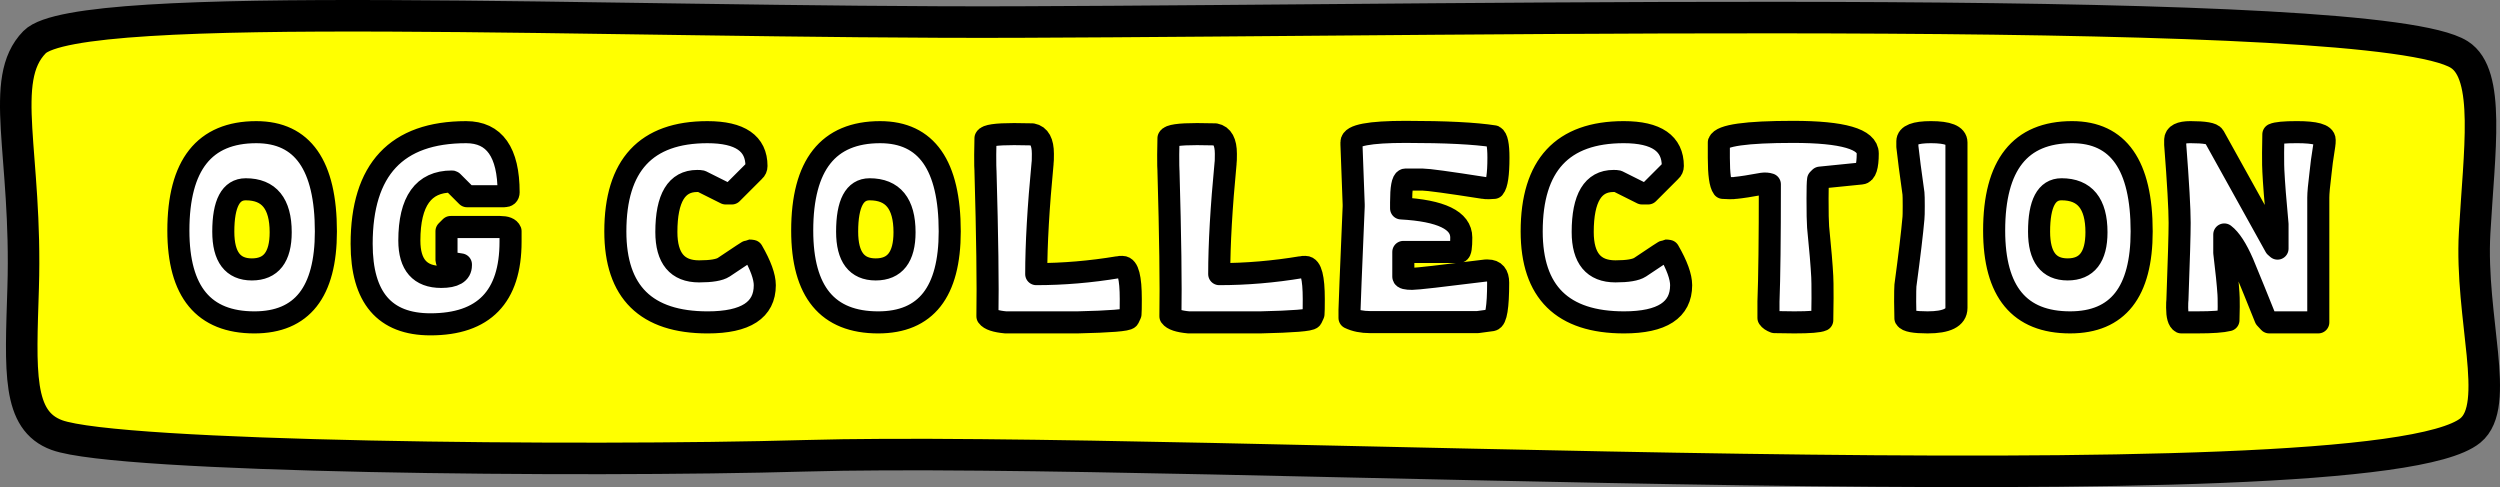 <?xml version="1.0" encoding="UTF-8"?> <svg xmlns="http://www.w3.org/2000/svg" xmlns:xlink="http://www.w3.org/1999/xlink" xmlns:xodm="http://www.corel.com/coreldraw/odm/2003" xml:space="preserve" width="139.869mm" height="27.252mm" version="1.1" style="shape-rendering:geometricPrecision; text-rendering:geometricPrecision; image-rendering:optimizeQuality; fill-rule:evenodd; clip-rule:evenodd" viewBox="0 0 4091.61 797.19"><rect x="0" y="0" width="4091.61" height="797.19" fill="#808080" stroke="none"/> <defs> <style type="text/css"> .str0 {stroke:black;stroke-width:51.6;stroke-linecap:round;stroke-linejoin:round;stroke-miterlimit:22.926} .str1 {stroke:black;stroke-width:36.12;stroke-linecap:round;stroke-linejoin:round;stroke-miterlimit:22.926} .fil0 {fill:yellow} .fil1 {fill:white;fill-rule:nonzero} </style> </defs> <g id="Слой_x0020_1">  <path class="fil0 str0" d="M56.45 69.09c71.68,-73.45 936.63,-30.67 1607.95,-33.02 790.37,-2.76 2224.9,-32.9 2360.62,53.23 51.43,32.63 32.63,157.55 25.08,291.44 -7.88,139.59 43.98,282.34 -7.02,323.84 -163.32,132.87 -2104.8,23.66 -2724.96,41.38 -368.47,10.53 -1124.66,2.81 -1225.03,-33.89 -65.15,-23.82 -59.43,-103.63 -55.2,-241.07 6.77,-219.72 -41.8,-340.05 18.57,-401.91z"></path> <path class="fil1 str1" d="M291.93 377.41c0,-107.4 42.51,-161.11 127.52,-161.11 75.94,0 113.91,54.16 113.91,162.47 0,99.24 -39.03,148.85 -117.08,148.85 -82.9,0 -124.35,-50.07 -124.35,-150.21zm73.52 1.81c0,41.15 15.58,61.72 46.74,61.72 31.46,0 47.2,-20.27 47.2,-60.81 0,-46.9 -19.06,-70.34 -57.18,-70.34 -24.51,0 -36.76,23.15 -36.76,69.43zm226.43 19.97c0,-121.92 57.03,-182.89 171.09,-182.89 46.29,0 69.44,32.83 69.44,98.48 0,4.24 -2.42,6.35 -7.26,6.35l-60.81 0 -23.6 -23.6c0,-0.3 -0.45,-0.45 -1.36,-0.45 -46.29,0 -69.43,32.22 -69.43,96.66 0,39.63 17.4,59.45 52.19,59.45 21.48,0 32.22,-6.35 32.22,-19.06 0,-0.61 0,-1.06 0,-1.36 -15.73,-2.12 -23.6,-4.39 -23.6,-6.81l0 -47.65 6.81 -6.81 80.78 0c9.68,0 15.43,2.27 17.24,6.81 0,5.75 0,11.5 0,17.24 0,90.16 -43.72,135.24 -131.15,135.24 -75.03,0 -112.55,-43.87 -112.55,-131.61zm415.21 -20.42c0,-108.31 50.22,-162.47 150.67,-162.47 53.55,0 80.33,18.46 80.33,55.37 0,3.33 -1.21,6.05 -3.63,8.17l-36.76 36.76 -9.98 0 -39.94 -19.97c-1.21,-0.3 -3.48,-0.45 -6.81,-0.45 -33.58,0 -50.37,27.83 -50.37,83.5 0,42.96 17.85,64.44 53.55,64.44 19.97,0 33.43,-2.27 40.39,-6.81 26.93,-18.15 40.84,-27.23 41.75,-27.23 1.81,0 3.48,0.15 4.99,0.46 13.61,23.6 20.42,42.36 20.42,56.27 0,40.54 -31.16,60.81 -93.49,60.81 -100.75,0 -151.12,-49.62 -151.12,-148.85zm305.84 -1.36c0,-107.4 42.51,-161.11 127.52,-161.11 75.94,0 113.91,54.16 113.91,162.47 0,99.24 -39.03,148.85 -117.08,148.85 -82.9,0 -124.35,-50.07 -124.35,-150.21zm73.52 1.81c0,41.15 15.58,61.72 46.74,61.72 31.46,0 47.2,-20.27 47.2,-60.81 0,-46.9 -19.06,-70.34 -57.18,-70.34 -24.51,0 -36.76,23.15 -36.76,69.43zm226.43 -152.94c1.81,-4.54 17.4,-6.81 46.74,-6.81 9.98,0 19.97,0.15 29.95,0.45 11.5,2.12 17.24,12.71 17.24,31.77 0,8.17 -0.15,13.16 -0.45,14.97 -6.96,72.31 -10.44,132.97 -10.44,181.98 44.17,0 88.95,-3.78 134.33,-11.35 0.91,-0.3 3.18,-0.45 6.81,-0.45 9.08,0 13.61,17.55 13.61,52.64 0,13.31 -0.15,21.48 -0.45,24.51l-3.18 6.81c-1.81,3.33 -29.8,5.6 -83.96,6.81 -5.44,0 -24.96,0 -58.54,0 -19.36,0 -38.88,0 -58.54,0 -16.34,-1.51 -26.32,-4.84 -29.95,-9.98 0.91,-52.04 -0.15,-131.3 -3.18,-237.8 -0.3,-2.72 -0.45,-11.65 -0.45,-26.78 0,-8.77 0.15,-17.7 0.45,-26.78zm299.49 0c1.81,-4.54 17.4,-6.81 46.74,-6.81 9.98,0 19.97,0.15 29.95,0.45 11.5,2.12 17.24,12.71 17.24,31.77 0,8.17 -0.15,13.16 -0.45,14.97 -6.96,72.31 -10.44,132.97 -10.44,181.98 44.17,0 88.95,-3.78 134.33,-11.35 0.91,-0.3 3.18,-0.45 6.81,-0.45 9.08,0 13.61,17.55 13.61,52.64 0,13.31 -0.15,21.48 -0.45,24.51l-3.18 6.81c-1.81,3.33 -29.8,5.6 -83.96,6.81 -5.44,0 -24.96,0 -58.54,0 -19.36,0 -38.88,0 -58.54,0 -16.34,-1.51 -26.32,-4.84 -29.95,-9.98 0.91,-52.04 -0.15,-131.3 -3.18,-237.8 -0.3,-2.72 -0.45,-11.65 -0.45,-26.78 0,-8.77 0.15,-17.7 0.45,-26.78zm299.49 6.35c0,-11.2 29.5,-16.79 88.49,-16.79 65.65,0 113.91,2.42 144.77,7.26 4.84,2.42 7.26,14.07 7.26,34.95 0,27.23 -2.42,43.72 -7.26,49.46 -2.72,0.3 -5.45,0.45 -8.17,0.45 -4.54,0 -7.41,-0.15 -8.62,-0.45 -58.09,-9.08 -91.37,-13.61 -99.84,-13.61 -9.38,0 -18.91,0 -28.59,0 -4.54,1.21 -6.81,13.61 -6.81,37.21 0,3.33 0,6.66 0,9.98 65.65,3.63 98.48,19.51 98.48,47.65 0,15.73 -1.21,23.6 -3.63,23.6l-91.22 0 0 40.39c0,2.42 4.84,3.63 14.52,3.63 7.56,0 47.65,-4.54 120.26,-13.61 0.61,0 1.81,0 3.63,0 11.19,0 16.79,6.66 16.79,19.97 0,39.63 -3.33,60.05 -9.98,61.26l-23.6 3.18 -176.08 0c-13.01,0 -24.2,-2.27 -33.58,-6.81 0,-4.54 0,-9.08 0,-13.61 0,-4.84 2.27,-61.11 6.81,-168.82 0,-0.3 0,-0.91 0,-1.81l0 -1.36c-1.51,-43.87 -2.72,-76.54 -3.63,-98.02 0,-0.91 0,-2.27 0,-4.08zm294.95 146.13c0,-108.31 50.22,-162.47 150.67,-162.47 53.55,0 80.33,18.46 80.33,55.37 0,3.33 -1.21,6.05 -3.63,8.17l-36.76 36.76 -9.98 0 -39.94 -19.97c-1.21,-0.3 -3.48,-0.45 -6.81,-0.45 -33.58,0 -50.37,27.83 -50.37,83.5 0,42.96 17.85,64.44 53.55,64.44 19.97,0 33.43,-2.27 40.39,-6.81 26.93,-18.15 40.84,-27.23 41.75,-27.23 1.81,0 3.48,0.15 4.99,0.46 13.61,23.6 20.42,42.36 20.42,56.27 0,40.54 -31.16,60.81 -93.49,60.81 -100.75,0 -151.12,-49.62 -151.12,-148.85zm306.3 -145.68c4.24,-11.5 44.77,-17.24 121.62,-17.24 81.39,0 122.08,11.8 122.08,35.4 0,21.18 -3.48,32.07 -10.44,32.67l-67.62 6.81 -3.18 3.18c-0.61,3.93 -0.91,14.22 -0.91,30.86 0,23.3 0.3,38.88 0.91,46.74 3.63,36.31 5.9,63.38 6.81,81.23 0.3,3.93 0.45,15.73 0.45,35.4 0,12.1 -0.15,24.05 -0.45,35.85 -5.14,2.42 -20.42,3.63 -45.84,3.63 -10.59,0 -21.33,-0.15 -32.22,-0.45 -4.84,-1.82 -8.17,-4.08 -9.98,-6.81 0,-4.54 0,-9.08 0,-13.61 0,-7.26 0,-11.65 0,-13.16 1.51,-38.73 2.27,-102.71 2.27,-191.97 -3.63,-1.21 -7.72,-1.51 -12.25,-0.91 -19.67,3.63 -34.34,5.9 -44.02,6.81 -1.21,0.3 -4.54,0.45 -9.98,0.45 -3.63,0 -7.11,-0.15 -10.44,-0.45 -4.54,-6.05 -6.81,-22.39 -6.81,-49.01 0,-8.47 0,-16.94 0,-25.42zm308.57 -1.81c0,-9.98 12.86,-14.98 38.57,-14.98 27.83,0 41.75,5.6 41.75,16.79l0 270.93c0,15.73 -15.73,23.6 -47.2,23.6 -21.78,0 -33.89,-2.27 -36.31,-6.81 -0.3,-9.08 -0.45,-18 -0.45,-26.78 0,-14.52 0.15,-23.45 0.45,-26.78 6.66,-49.32 11.04,-86.07 13.16,-110.28 0.3,-2.42 0.45,-9.08 0.45,-19.97 0,-10.89 -0.15,-17.7 -0.45,-20.42 -4.84,-34.19 -8.17,-59.75 -9.98,-76.7 0,-1.51 0,-4.39 0,-8.62zm142.02 146.13c0,-107.4 42.51,-161.11 127.52,-161.11 75.94,0 113.91,54.16 113.91,162.47 0,99.24 -39.03,148.85 -117.08,148.85 -82.9,0 -124.35,-50.07 -124.35,-150.21zm73.52 1.81c0,41.15 15.58,61.72 46.74,61.72 31.46,0 47.2,-20.27 47.2,-60.81 0,-46.9 -19.06,-70.34 -57.18,-70.34 -24.51,0 -36.76,23.15 -36.76,69.43zm222.8 -150.21c0,-8.47 8.32,-12.71 24.96,-12.71 23.3,0 36.15,2.27 38.58,6.81l100.29 180.62 3.63 3.17c0,-6.66 0,-13.31 0,-19.97 0,-10.89 0,-17.55 0,-19.97 -3.63,-38.73 -5.9,-67.77 -6.81,-87.13 -0.3,-3.33 -0.45,-13.31 -0.45,-29.95 0,-9.98 0.15,-19.97 0.45,-29.95 5.14,-2.42 18,-3.63 38.58,-3.63 30.25,0 45.38,4.24 45.38,12.71 0,3.63 -0.15,6.2 -0.45,7.71 -3.33,20.88 -5.45,36.46 -6.35,46.74 -2.42,19.36 -3.63,32.68 -3.63,39.94l0 204.22 -80.33 0 -6.35 -6.81c-12.1,-30.25 -24.35,-60.36 -36.76,-90.31 -10.29,-23.6 -20.42,-39.18 -30.41,-46.74 0,4.84 0,9.83 0,14.97 0,8.17 0,13.16 0,14.97 3.63,29.95 5.9,52.19 6.81,66.71 0.3,2.72 0.45,9.98 0.45,21.78 0,7.26 -0.15,14.52 -0.45,21.78 -9.68,2.42 -26.47,3.63 -50.37,3.63 -8.78,0 -17.7,0 -26.78,0 -4.54,-2.42 -6.81,-10.44 -6.81,-24.05 0,-6.35 0.15,-10.59 0.45,-12.71 2.42,-65.95 3.63,-108.01 3.63,-126.16 0,-22.39 -2.42,-65.05 -7.26,-127.98 0,-1.51 0,-4.08 0,-7.71z"></path> </g> </svg> 